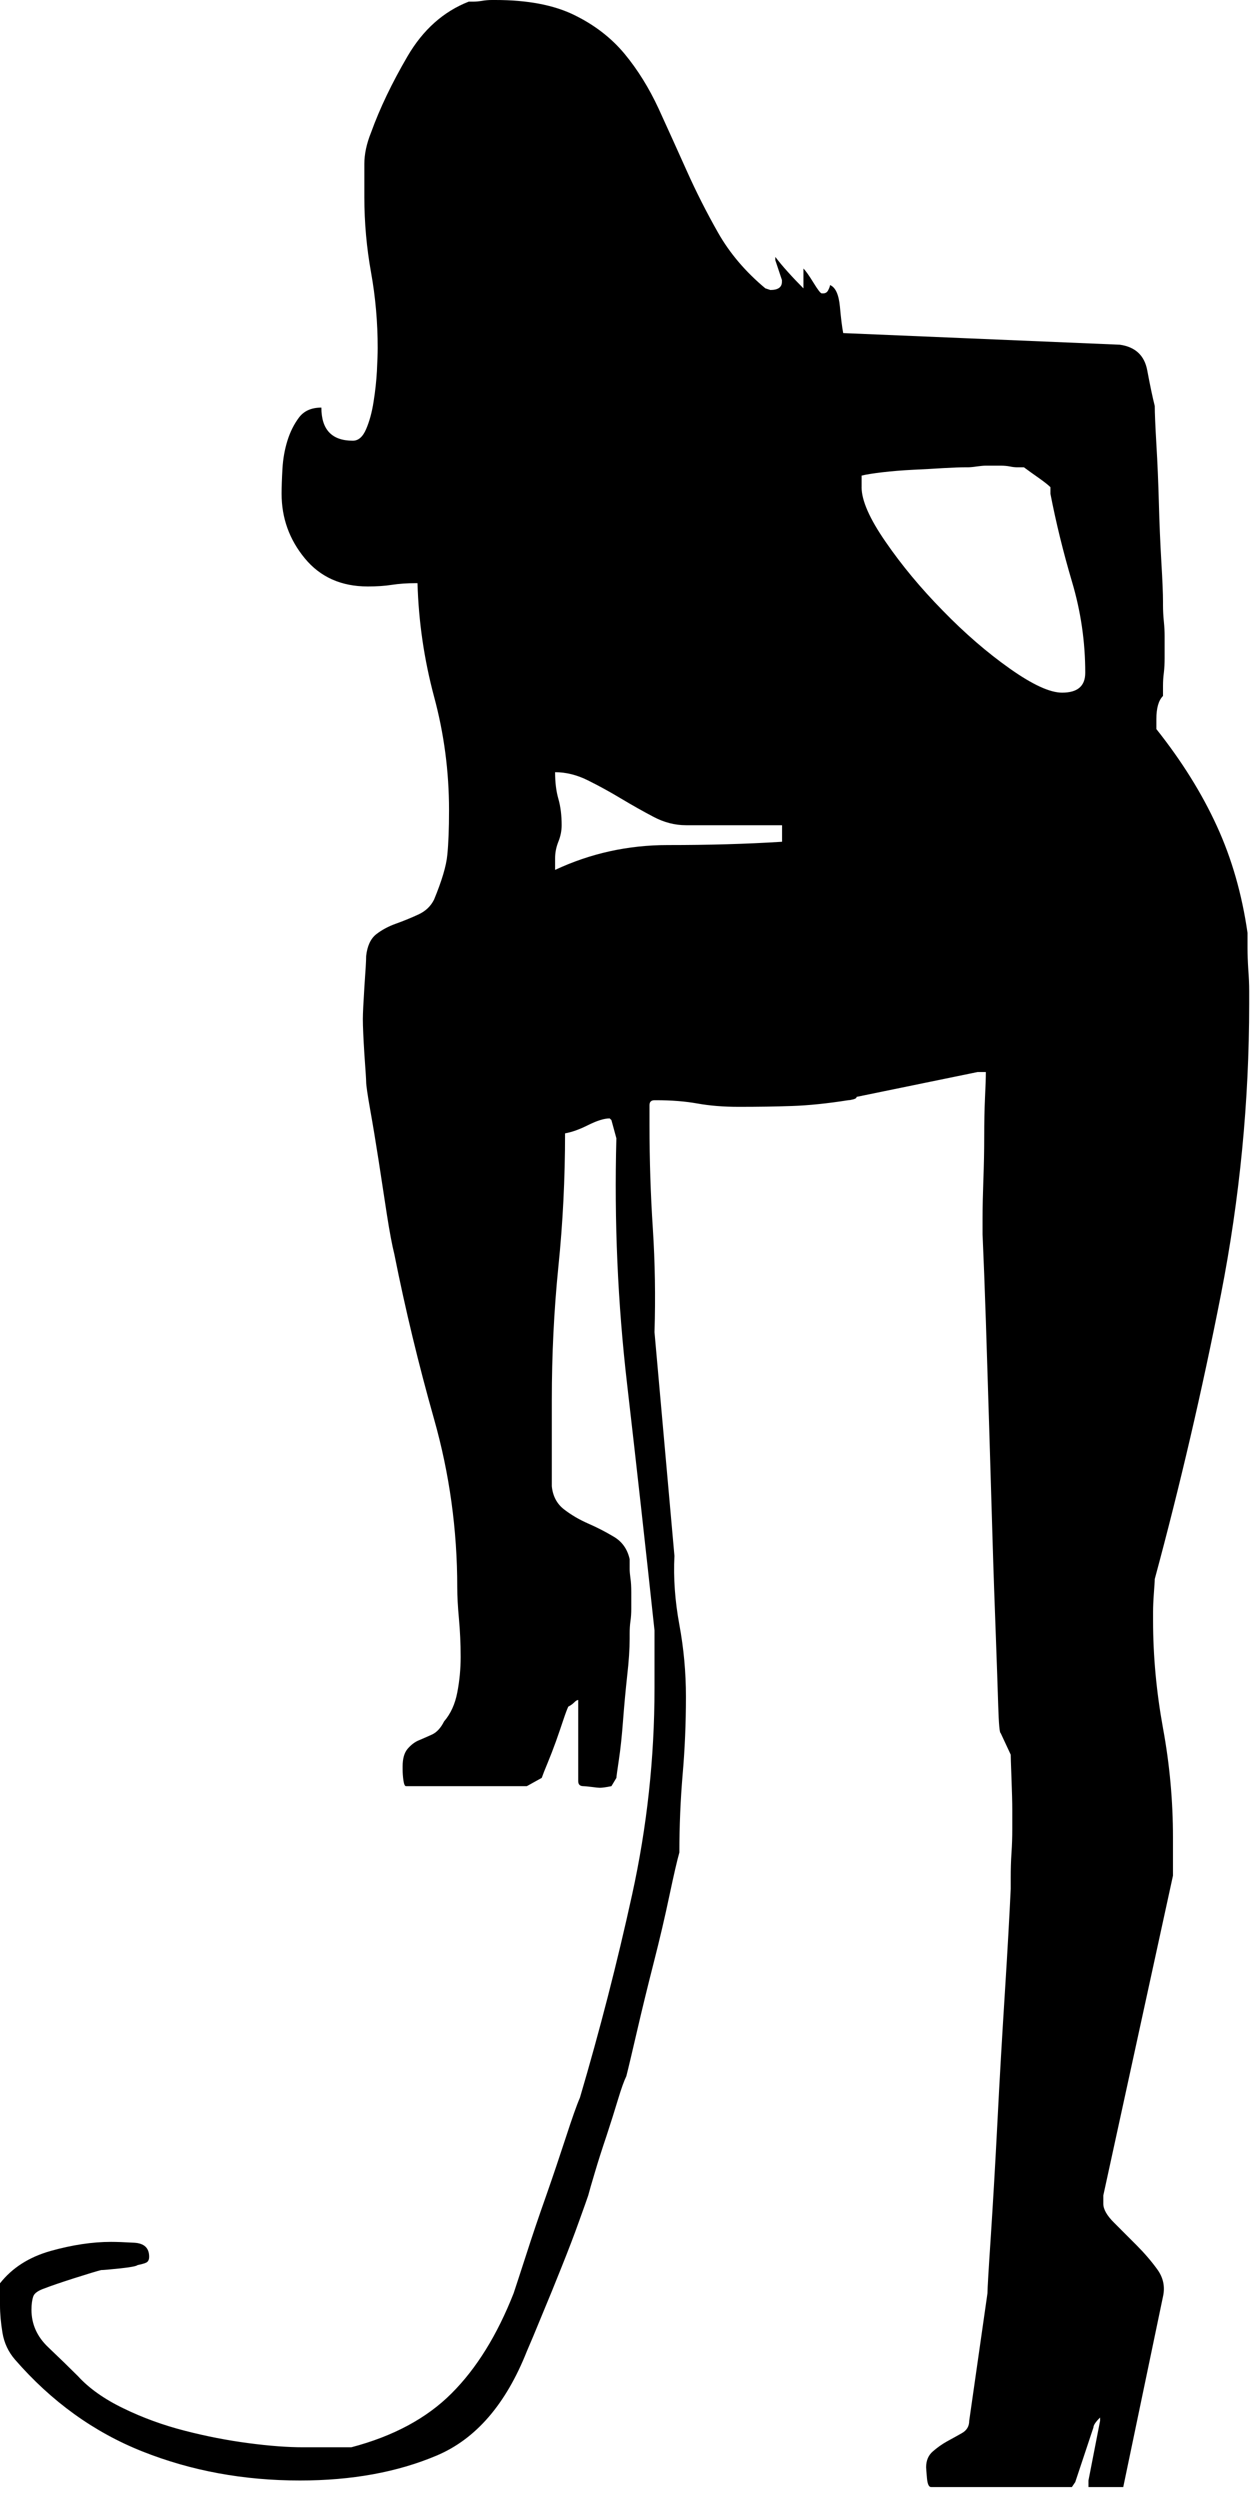 <?xml version="1.0" encoding="UTF-8" standalone="no"?>
<!DOCTYPE svg PUBLIC "-//W3C//DTD SVG 1.1//EN" "http://www.w3.org/Graphics/SVG/1.1/DTD/svg11.dtd">
<svg width="100%" height="100%" viewBox="0 0 40 80" version="1.1" xmlns="http://www.w3.org/2000/svg" xmlns:xlink="http://www.w3.org/1999/xlink" xml:space="preserve" xmlns:serif="http://www.serif.com/" style="fill-rule:evenodd;clip-rule:evenodd;stroke-linejoin:round;stroke-miterlimit:1.414;">
    <g transform="matrix(1,0,0,1,-357.444,-3.581)">
        <path d="M387.08,82.532C387.08,82.319 387.151,82.151 387.293,82.028C387.436,81.903 387.584,81.798 387.744,81.708C387.903,81.622 388.062,81.533 388.22,81.444C388.379,81.356 388.459,81.223 388.459,81.046L389.043,76.964C389.043,76.823 389.078,76.222 389.149,75.161C389.218,74.101 389.29,72.882 389.361,71.502C389.43,70.124 389.512,68.738 389.6,67.34C389.688,65.944 389.749,64.84 389.787,64.025C389.787,63.991 389.787,63.867 389.787,63.655C389.787,63.407 389.793,63.151 389.811,62.885C389.829,62.62 389.837,62.364 389.837,62.116C389.837,61.834 389.837,61.621 389.837,61.48C389.837,61.268 389.828,60.932 389.811,60.473C389.792,60.014 389.787,59.765 389.787,59.73L389.466,59.041C389.431,59.041 389.405,58.749 389.387,58.166C389.37,57.582 389.342,56.821 389.309,55.886C389.274,54.949 389.236,53.907 389.203,52.758C389.169,51.61 389.134,50.444 389.098,49.258C389.063,48.074 389.025,46.944 388.992,45.865C388.956,44.787 388.921,43.86 388.886,43.081L388.886,42.551C388.886,42.198 388.896,41.791 388.912,41.331C388.929,40.872 388.939,40.413 388.939,39.953C388.939,39.494 388.947,39.078 388.964,38.708C388.983,38.336 388.991,38.062 388.991,37.886L388.727,37.886L384.855,38.681C384.855,38.717 384.819,38.743 384.75,38.76C384.679,38.779 384.627,38.787 384.591,38.787C383.92,38.893 383.318,38.955 382.787,38.973C382.258,38.991 381.691,39 381.091,39C380.597,39 380.155,38.964 379.766,38.894C379.377,38.824 378.936,38.788 378.442,38.788L378.388,38.788C378.281,38.788 378.228,38.841 378.228,38.947L378.228,39.584C378.228,40.715 378.264,41.82 378.335,42.898C378.404,43.976 378.423,45.082 378.388,46.211L379.026,53.369C378.99,54.077 379.043,54.809 379.183,55.569C379.324,56.33 379.394,57.098 379.394,57.876C379.394,58.723 379.359,59.555 379.288,60.368C379.219,61.181 379.184,62.012 379.184,62.86C379.113,63.108 379.007,63.568 378.865,64.239C378.724,64.911 378.557,65.626 378.363,66.386C378.169,67.147 377.992,67.87 377.833,68.56C377.673,69.248 377.559,69.735 377.487,70.018C377.418,70.159 377.327,70.407 377.221,70.76C377.115,71.114 376.992,71.502 376.853,71.927C376.71,72.351 376.585,72.74 376.481,73.094C376.375,73.448 376.303,73.695 376.267,73.836C376.232,73.943 376.134,74.217 375.975,74.658C375.818,75.1 375.631,75.586 375.419,76.116C375.208,76.646 374.995,77.169 374.781,77.68C374.571,78.193 374.412,78.574 374.304,78.82C373.632,80.517 372.67,81.631 371.415,82.16C370.158,82.691 368.702,82.957 367.041,82.957C365.237,82.957 363.56,82.647 362.005,82.029C360.448,81.411 359.088,80.429 357.922,79.086C357.71,78.84 357.578,78.556 357.524,78.237C357.471,77.919 357.444,77.619 357.444,77.337L357.444,77.23L357.444,76.753L357.444,76.647C357.833,76.152 358.372,75.808 359.062,75.612C359.752,75.419 360.396,75.321 360.999,75.321C361.175,75.321 361.422,75.33 361.739,75.348C362.057,75.366 362.217,75.515 362.217,75.798C362.217,75.87 362.198,75.923 362.163,75.957C362.129,75.993 362.022,76.029 361.847,76.063C361.811,76.098 361.624,76.134 361.288,76.17C360.952,76.205 360.75,76.223 360.68,76.223C360.537,76.259 360.245,76.348 359.805,76.488C359.363,76.63 359.054,76.736 358.877,76.806C358.666,76.877 358.54,76.965 358.507,77.071C358.471,77.176 358.451,77.319 358.451,77.495C358.451,77.955 358.63,78.352 358.982,78.688C359.335,79.023 359.653,79.333 359.936,79.615C360.29,80.004 360.776,80.35 361.395,80.649C362.014,80.95 362.668,81.188 363.356,81.364C364.044,81.542 364.727,81.674 365.398,81.762C366.07,81.851 366.652,81.894 367.146,81.894L368.686,81.894C370.029,81.541 371.099,80.965 371.892,80.171C372.689,79.376 373.352,78.308 373.881,76.963C373.951,76.752 374.084,76.346 374.279,75.743C374.471,75.143 374.683,74.515 374.915,73.861C375.144,73.207 375.354,72.58 375.551,71.978C375.746,71.379 375.894,70.955 376.002,70.706C376.637,68.551 377.195,66.385 377.671,64.211C378.148,62.037 378.388,59.836 378.388,57.61L378.388,57.185L378.388,56.072L378.388,55.754C378.104,53.104 377.812,50.479 377.512,47.88C377.21,45.281 377.097,42.658 377.168,40.006L377.009,39.423L376.954,39.37C376.778,39.37 376.549,39.442 376.266,39.583C375.984,39.725 375.735,39.812 375.526,39.848C375.526,41.298 375.455,42.72 375.312,44.115C375.171,45.512 375.102,46.935 375.102,48.384L375.102,51.141C375.133,51.459 375.267,51.708 375.498,51.885C375.729,52.062 375.984,52.212 376.267,52.335C376.55,52.459 376.825,52.6 377.09,52.759C377.356,52.918 377.522,53.156 377.593,53.475L377.593,53.792C377.593,53.864 377.601,53.96 377.618,54.084C377.637,54.209 377.645,54.358 377.645,54.534L377.645,55.065C377.645,55.206 377.636,55.339 377.618,55.462C377.6,55.586 377.593,55.72 377.593,55.86L377.593,56.02C377.593,56.337 377.568,56.735 377.513,57.212C377.461,57.69 377.417,58.167 377.381,58.644C377.345,59.121 377.302,59.537 377.249,59.889C377.196,60.243 377.169,60.438 377.169,60.473L377.01,60.738C376.834,60.774 376.71,60.79 376.638,60.79C376.603,60.79 376.514,60.782 376.374,60.763C376.231,60.745 376.144,60.738 376.109,60.738C376.003,60.738 375.947,60.685 375.947,60.578L375.947,57.98C375.915,57.98 375.868,58.006 375.817,58.06C375.763,58.113 375.702,58.157 375.63,58.192C375.595,58.263 375.542,58.404 375.471,58.616C375.4,58.828 375.322,59.059 375.234,59.306C375.144,59.554 375.056,59.783 374.968,59.995C374.879,60.207 374.817,60.366 374.78,60.473L374.303,60.738L370.434,60.738C370.399,60.738 370.371,60.676 370.353,60.551C370.336,60.428 370.328,60.313 370.328,60.207L370.328,60.101C370.328,59.854 370.382,59.668 370.487,59.544C370.594,59.42 370.708,59.331 370.831,59.278C370.956,59.225 371.099,59.163 371.256,59.092C371.415,59.022 371.547,58.88 371.654,58.667C371.866,58.421 372.006,58.111 372.077,57.74C372.149,57.368 372.185,56.989 372.185,56.6C372.185,56.176 372.165,55.769 372.13,55.381C372.094,54.992 372.076,54.657 372.076,54.373C372.076,52.535 371.829,50.742 371.334,48.992C370.839,47.242 370.415,45.484 370.063,43.716C369.992,43.433 369.912,43.01 369.824,42.445C369.736,41.879 369.648,41.304 369.56,40.72C369.469,40.138 369.381,39.599 369.292,39.103C369.204,38.608 369.161,38.308 369.161,38.201C369.161,38.131 369.142,37.84 369.105,37.327C369.073,36.814 369.055,36.434 369.055,36.187C369.055,36.01 369.073,35.666 369.105,35.152C369.142,34.64 369.161,34.313 369.161,34.172C369.196,33.854 369.302,33.624 369.477,33.482C369.655,33.342 369.868,33.226 370.115,33.138C370.362,33.05 370.599,32.952 370.83,32.846C371.061,32.74 371.228,32.581 371.334,32.368C371.582,31.767 371.725,31.291 371.758,30.937C371.794,30.584 371.813,30.107 371.813,29.505C371.813,28.268 371.654,27.058 371.334,25.874C371.018,24.69 370.839,23.48 370.804,22.242L370.753,22.242C370.468,22.242 370.211,22.261 369.982,22.296C369.752,22.332 369.496,22.348 369.212,22.348C368.365,22.348 367.693,22.049 367.198,21.448C366.702,20.846 366.455,20.158 366.455,19.38C366.455,19.168 366.464,18.902 366.482,18.586C366.5,18.267 366.553,17.967 366.641,17.684C366.728,17.402 366.853,17.154 367.012,16.941C367.172,16.73 367.408,16.624 367.728,16.624C367.728,17.331 368.064,17.684 368.735,17.684C368.912,17.684 369.054,17.561 369.16,17.313C369.266,17.066 369.346,16.775 369.398,16.438C369.452,16.102 369.487,15.775 369.505,15.458C369.52,15.14 369.53,14.893 369.53,14.715C369.53,13.902 369.461,13.098 369.318,12.302C369.175,11.506 369.103,10.703 369.103,9.889C369.103,9.465 369.103,9.113 369.103,8.828C369.103,8.51 369.175,8.175 369.318,7.821C369.598,7.045 369.989,6.231 370.484,5.383C370.979,4.535 371.632,3.951 372.444,3.633L372.603,3.633C372.674,3.633 372.764,3.625 372.871,3.608C372.975,3.59 373.082,3.581 373.187,3.581L373.293,3.581C374.318,3.581 375.158,3.739 375.813,4.058C376.466,4.376 377.005,4.792 377.431,5.305C377.855,5.818 378.215,6.402 378.518,7.054C378.816,7.709 379.118,8.371 379.418,9.043C379.718,9.715 380.054,10.378 380.425,11.032C380.797,11.686 381.3,12.278 381.935,12.808L382.095,12.861C382.342,12.861 382.466,12.773 382.466,12.596L382.466,12.543L382.254,11.907L382.254,11.854L382.254,11.802C382.361,11.943 382.491,12.102 382.652,12.279C382.809,12.455 382.978,12.632 383.154,12.809L383.154,12.173C383.225,12.245 383.332,12.394 383.473,12.624C383.614,12.854 383.702,12.969 383.739,12.969L383.79,12.969C383.861,12.969 383.916,12.933 383.949,12.862C383.985,12.791 384.004,12.738 384.004,12.703C384.18,12.774 384.284,13.004 384.321,13.392C384.356,13.781 384.392,14.064 384.427,14.24L393.281,14.612C393.775,14.683 394.068,14.957 394.156,15.433C394.245,15.911 394.325,16.291 394.396,16.573C394.396,16.786 394.413,17.193 394.448,17.794C394.484,18.395 394.51,19.022 394.528,19.676C394.545,20.33 394.572,20.957 394.607,21.559C394.643,22.16 394.66,22.584 394.66,22.83L394.66,22.936C394.66,23.114 394.669,23.29 394.687,23.467C394.705,23.643 394.712,23.802 394.712,23.944L394.712,24.633C394.712,24.81 394.704,24.968 394.687,25.11C394.668,25.251 394.66,25.393 394.66,25.534L394.66,25.852C394.517,25.994 394.448,26.241 394.448,26.594L394.448,26.912C395.262,27.937 395.906,28.971 396.383,30.014C396.862,31.057 397.187,32.197 397.365,33.434C397.365,33.54 397.365,33.699 397.365,33.911C397.365,34.123 397.373,34.353 397.389,34.6C397.408,34.847 397.418,35.078 397.418,35.29C397.418,35.501 397.418,35.644 397.418,35.713C397.418,38.825 397.117,41.917 396.517,44.991C395.914,48.066 395.207,51.107 394.396,54.111C394.396,54.183 394.384,54.333 394.368,54.562C394.351,54.792 394.342,54.996 394.342,55.172L394.342,55.437C394.342,56.569 394.448,57.717 394.66,58.883C394.875,60.05 394.979,61.216 394.979,62.383L394.979,63.602L392.75,73.835L392.75,74.101C392.75,74.278 392.865,74.481 393.097,74.71C393.326,74.939 393.565,75.179 393.812,75.426C394.059,75.674 394.28,75.929 394.473,76.195C394.668,76.461 394.731,76.753 394.66,77.07L393.388,83.167L392.275,83.167L392.275,82.956L392.647,81.046L392.647,80.941C392.505,81.081 392.434,81.188 392.434,81.259L391.852,83.008L391.744,83.167L387.237,83.167C387.166,83.167 387.123,83.069 387.106,82.875C387.089,82.682 387.08,82.566 387.08,82.532ZM375.417,29.988C375.417,30.165 375.382,30.342 375.311,30.517C375.24,30.696 375.207,30.871 375.207,31.048L375.207,31.418C376.337,30.889 377.54,30.623 378.811,30.623C380.119,30.623 381.337,30.589 382.47,30.517L382.47,29.988L379.394,29.988C379.042,29.988 378.696,29.899 378.362,29.723C378.025,29.546 377.68,29.351 377.326,29.14C376.973,28.927 376.621,28.734 376.266,28.557C375.914,28.38 375.559,28.291 375.207,28.291C375.207,28.609 375.24,28.893 375.311,29.141C375.382,29.387 375.417,29.67 375.417,29.988ZM385.015,19.172C385.015,19.596 385.27,20.179 385.785,20.922C386.295,21.664 386.903,22.398 387.614,23.122C388.319,23.847 389.034,24.465 389.759,24.977C390.485,25.49 391.04,25.746 391.431,25.746C391.927,25.746 392.172,25.535 392.172,25.11C392.172,24.121 392.031,23.148 391.747,22.193C391.465,21.239 391.236,20.302 391.058,19.383L391.058,19.171C390.987,19.1 390.865,19.004 390.689,18.879C390.51,18.755 390.353,18.64 390.21,18.535L389.998,18.535C389.927,18.535 389.849,18.527 389.759,18.508C389.671,18.491 389.574,18.482 389.467,18.482L389.257,18.482L388.991,18.482C388.92,18.482 388.823,18.491 388.701,18.508C388.576,18.527 388.476,18.535 388.407,18.535L388.3,18.535C388.161,18.535 387.939,18.544 387.64,18.56C387.339,18.58 387.009,18.597 386.658,18.614C386.303,18.632 385.977,18.659 385.678,18.694C385.375,18.73 385.157,18.765 385.016,18.8L385.016,19.172L385.015,19.172Z" style="fill-rule:nonzero;"/>
    </g>
</svg>
